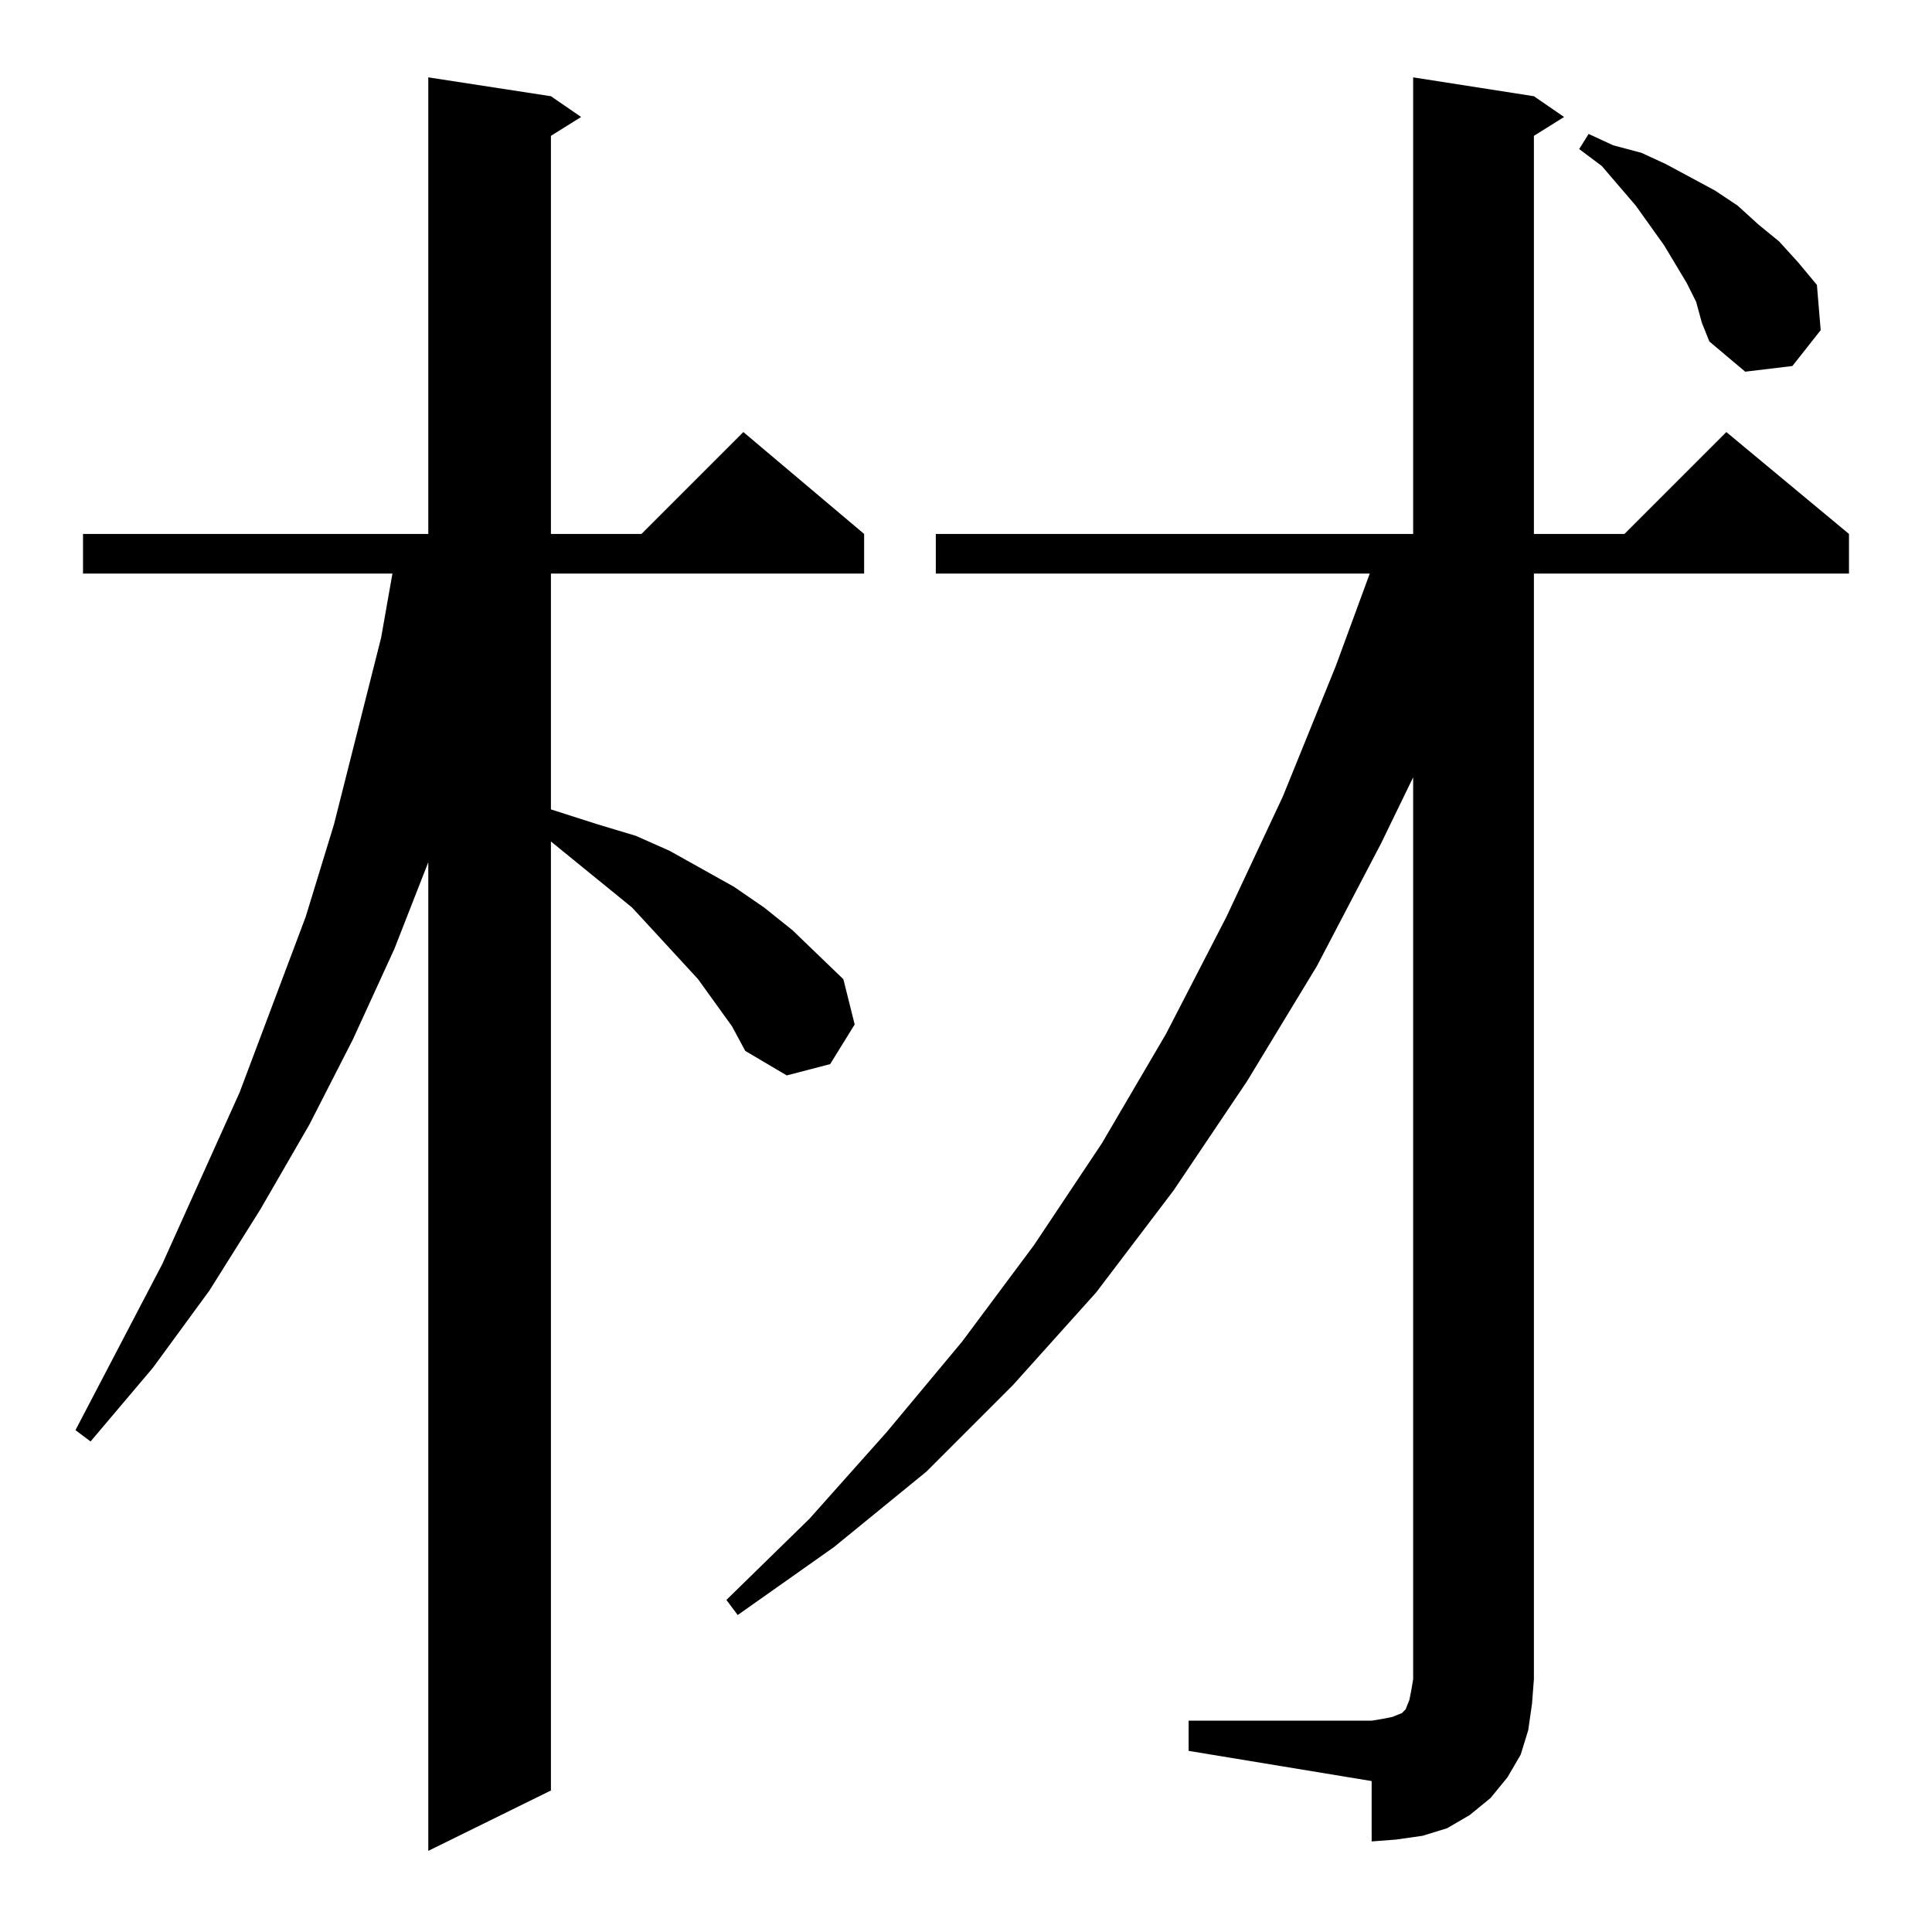 <?xml version="1.0" standalone="no"?>
<!DOCTYPE svg PUBLIC "-//W3C//DTD SVG 1.1//EN" "http://www.w3.org/Graphics/SVG/1.1/DTD/svg11.dtd" >
<svg xmlns="http://www.w3.org/2000/svg" xmlns:xlink="http://www.w3.org/1999/xlink" version="1.1" viewBox="0 -144 1024 1024">
  <g transform="matrix(1 0 0 -1 0 880)">
   <path fill="currentColor"
d="M388 480l-18 25l-23 25l-12 13l-43 35v-503l-65 -32v524l-18 -46l-22 -48l-23 -45l-26 -45l-27 -43l-30 -41l-33 -39l-8 6l46 88l41 91l35 93l15 49l25 99l6 34h-164v21h183v242l65 -10l16 -11l-16 -10v-211h48l54 54l64 -54v-21h-166v-125l25 -8l20 -6l18 -8l34 -19
l16 -11l15 -12l27 -26l6 -24l-13 -21l-23 -6l-22 13zM630 112h97l6 1l5 1l5 2l2 2l2 5l1 5l1 6v478l-17 -35l-34 -65l-37 -61l-39 -58l-41 -54l-44 -49l-46 -46l-49 -40l-51 -36l-6 8l44 43l41 46l40 48l38 51l36 54l34 58l32 62l30 64l28 69l18 49h-230v21h253v242l64 -10
l16 -11l-16 -10v-211h48l54 54l65 -54v-21h-167v-586l-1 -13l-2 -14l-4 -13l-7 -12l-9 -11l-11 -9l-12 -7l-13 -4l-14 -2l-13 -1v32l-97 16v16zM899 864l-5 10l-6 10l-6 10l-15 21l-18 21l-12 9l5 8l13 -6l15 -4l13 -6l26 -14l12 -8l11 -10l11 -9l10 -11l10 -12l2 -24
l-15 -19l-25 -3l-19 16l-4 10z" />
  </g>

</svg>
